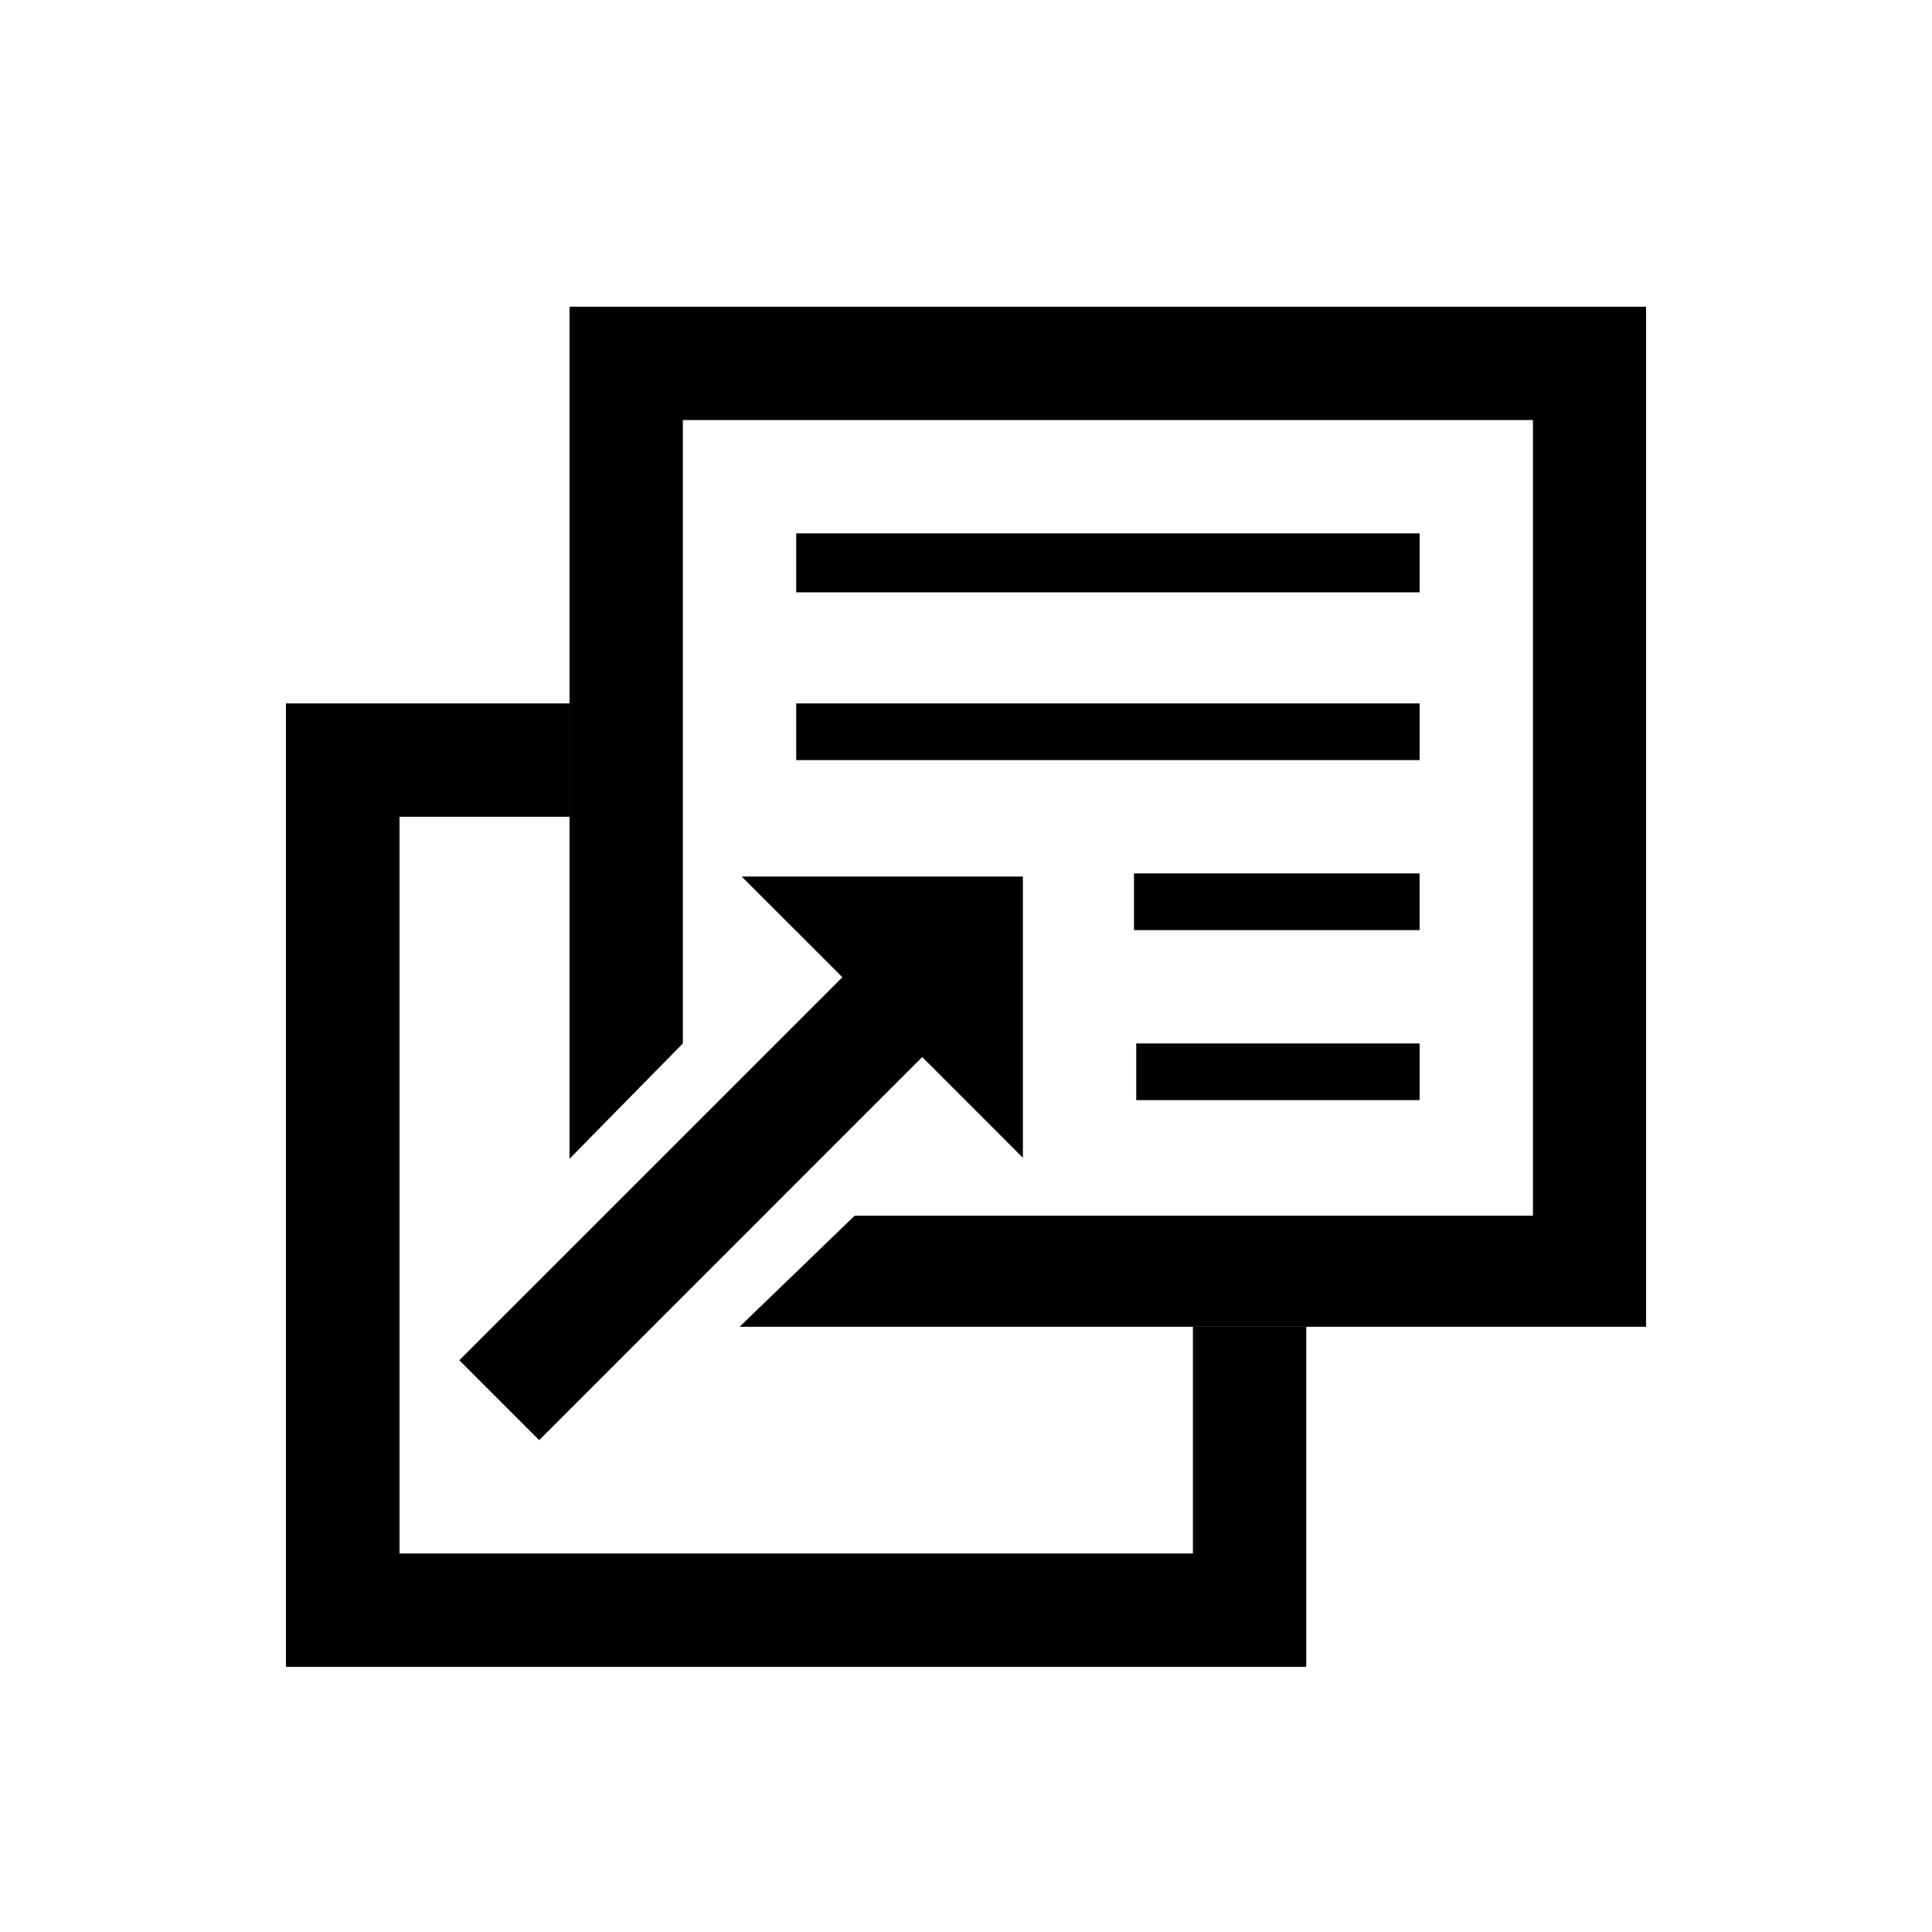 <?xml version="1.0" encoding="utf-8"?>
<!-- Generator: Adobe Illustrator 19.1.0, SVG Export Plug-In . SVG Version: 6.00 Build 0)  -->
<!DOCTYPE svg PUBLIC "-//W3C//DTD SVG 1.1//EN" "http://www.w3.org/Graphics/SVG/1.1/DTD/svg11.dtd">
<svg version="1.1" id="ic" xmlns="http://www.w3.org/2000/svg" xmlns:xlink="http://www.w3.org/1999/xlink" x="0px" y="0px"
	 width="465px" height="465px" viewBox="0 0 465 465" enable-background="new 0 0 465 465" xml:space="preserve">
<g>
	<polygon points="68.82,169.3 137.075,169.3 137.075,196.58 96.155,196.58 
		96.155,373.9 287.115,373.9 287.115,319.34 314.395,319.34 314.395,401.18 
		68.82,401.18 	"/>
	<polygon points="205.697,292.606 368.955,292.606 368.955,101.1 164.355,101.1 
		164.355,251.14 137.075,278.897 137.075,73.82 396.18,73.82 396.18,319.34 
		177.995,319.34 	"/>
	<polygon points="178.509,210.977 246.195,210.977 246.195,278.659 221.96,254.42 
		129.77,346.62 110.551,327.391 202.748,235.208 	"/>
	<rect x="191.635" y="128.38" width="150.04" height="14.186"/>
	<rect x="191.635" y="169.3" width="150.04" height="13.64"/>
	<rect x="272.925" y="210.22" width="68.746" height="13.64"/>
	<rect x="273.475" y="251.14" width="68.2" height="13.64"/>
</g>
</svg>
